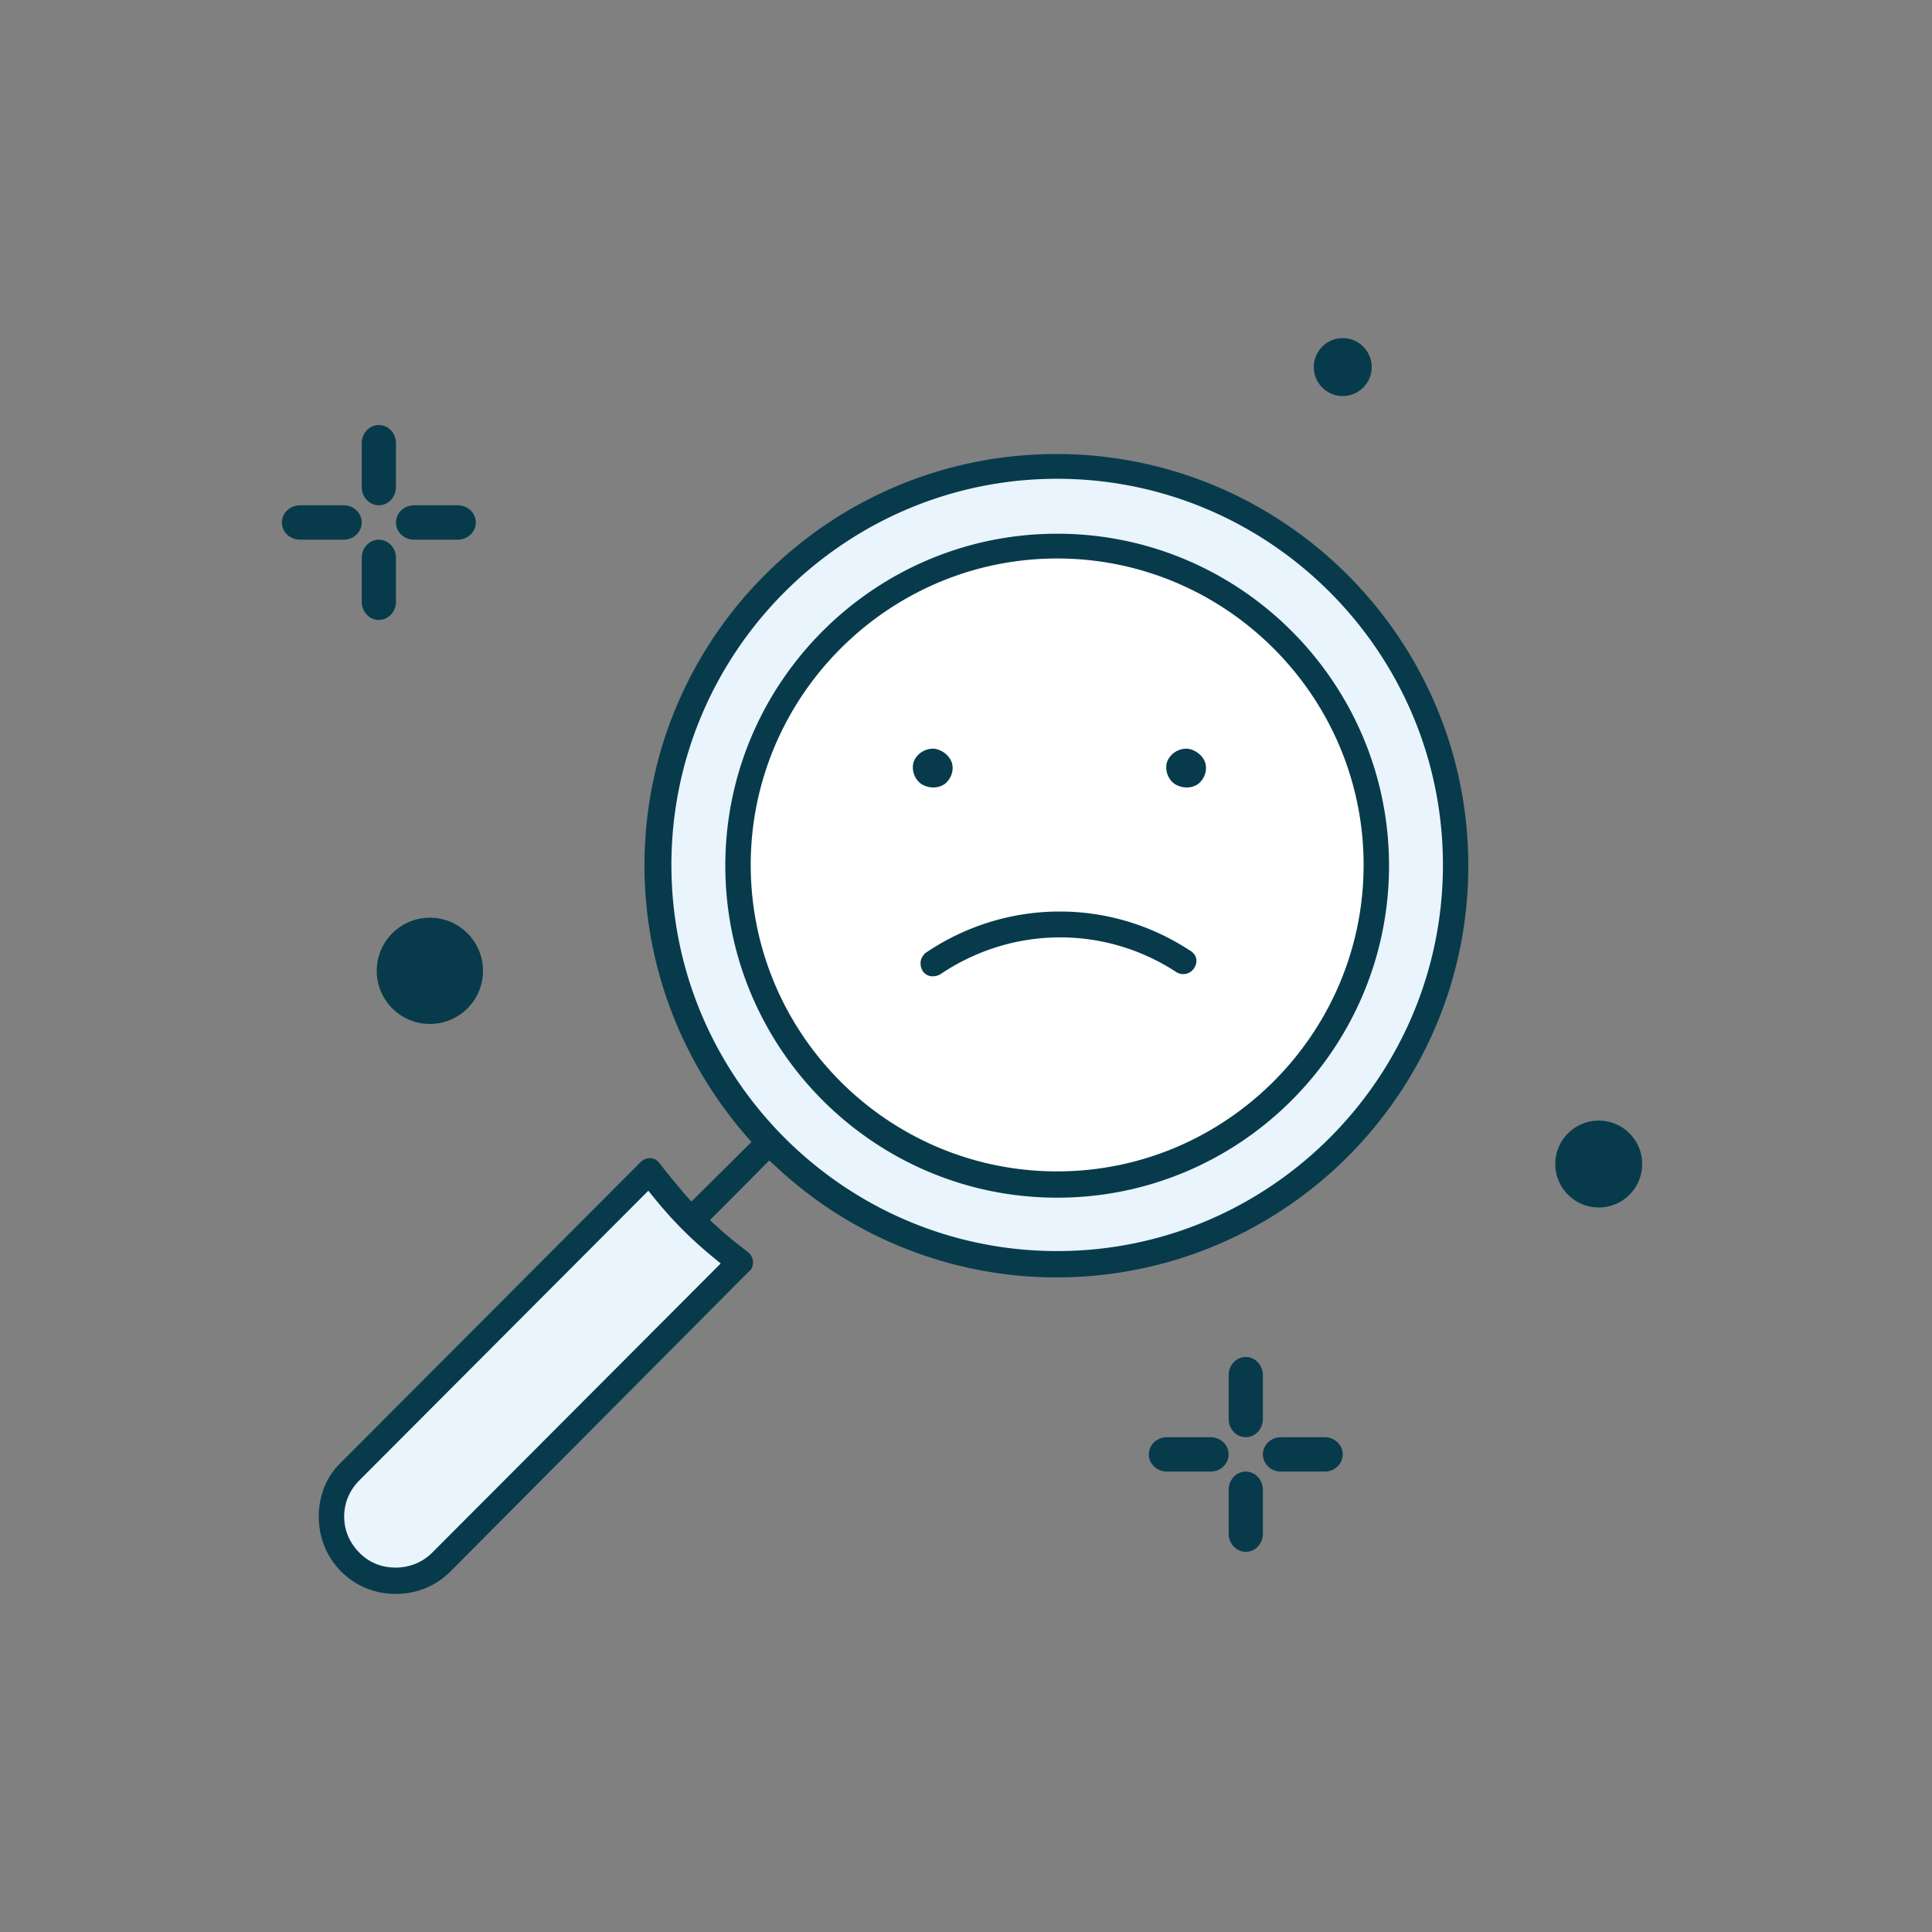 <svg width="150" height="150" viewBox="0 0 150 150" xmlns="http://www.w3.org/2000/svg">
    <rect x="0" y="0" width="150" height="150" fill="#808080" stroke="none"/>
    <g fill="none" fill-rule="evenodd">
        <g fill-rule="nonzero">
            <path d="M81.535 91.842c13.717 0 24.858-11.138 24.858-24.864 0-13.727-11.141-24.865-24.858-24.865S56.676 53.251 56.676 66.978c.06 13.666 11.142 24.864 24.859 24.864z" fill="#FFF"/>
            <path d="M81.535 35.912c17.13 0 31.027 13.907 31.027 31.066 0 17.158-13.896 31.065-31.027 31.065-17.132 0-31.028-13.907-31.028-31.065 0-17.159 13.896-31.066 31.028-31.066zm0 55.93c13.717 0 24.858-11.138 24.858-24.864 0-13.727-11.141-24.865-24.858-24.865S56.676 53.251 56.676 66.978c.06 13.666 11.142 24.864 24.859 24.864zM26.547 114.117l23.3-23.359c1.977 2.71 4.373 5.057 7.069 7.104l-23.241 23.36c-.958.963-2.276 1.444-3.534 1.444s-2.576-.481-3.534-1.445c-1.977-1.986-1.977-5.177-.06-7.104z" fill="#E9F4FC"/>
            <path d="M82.018 35.25C99.653 35.25 114 49.61 114 67.213c0 17.664-14.347 31.964-31.982 31.964a31.868 31.868 0 0 1-21.76-8.592l-.537-.48-4.603 4.626.598.54c.777.721 1.554 1.322 2.33 1.923.24.18.36.42.42.721 0 .3-.06.6-.3.781l-23.194 23.312c-1.136 1.141-2.63 1.742-4.244 1.742-1.614 0-3.109-.6-4.244-1.742-1.136-1.142-1.734-2.644-1.734-4.266 0-1.622.598-3.124 1.734-4.206l23.254-23.311c.179-.18.418-.3.717-.3h.06c.299 0 .538.18.717.42.598.78 1.255 1.562 1.913 2.343l.538.6 4.663-4.626-.478-.54c-5.022-5.828-7.831-13.218-7.831-20.909 0-17.664 14.346-31.963 31.981-31.963zM50.335 92.448l-22.417 22.47c-.777.781-1.195 1.742-1.195 2.824 0 1.081.418 2.043 1.195 2.824.777.78 1.734 1.141 2.81 1.141s2.092-.42 2.81-1.141l22.417-22.47-.658-.542a31.02 31.02 0 0 1-4.424-4.446l-.538-.66zm31.743-55.275c-16.499 0-29.95 13.458-29.95 29.98 0 16.523 13.451 29.98 29.95 29.98s29.95-13.457 29.95-29.98c0-16.522-13.451-29.98-29.95-29.98zm0 4.265c14.227 0 25.765 11.596 25.765 25.775 0 14.18-11.538 25.775-25.765 25.775S56.313 81.393 56.313 67.213c0-14.179 11.538-25.775 25.765-25.775zm0 1.923c-13.092 0-23.792 10.694-23.792 23.792s10.64 23.793 23.792 23.793c13.092 0 23.792-10.695 23.792-23.793 0-13.098-10.7-23.792-23.792-23.792z" fill="#073B4C"/>
            <path d="M92.716 75.161a1.005 1.005 0 0 1-1.406.3c-5.565-3.632-12.727-3.578-18.287.172-.23.136-.478.189-.744.159a.886.886 0 0 1-.652-.425c-.203-.348-.208-.781-.013-1.084.066-.1.163-.252.279-.32 6.2-4.191 14.224-4.255 20.441-.197.584.31.707.891.382 1.395zM72.442 61.138c-.274 0-.64-.091-.914-.274-.548-.365-.822-1.186-.548-1.824a1.628 1.628 0 0 1 1.462-.912h.091c.64.09 1.188.547 1.37 1.094.183.639-.091 1.277-.548 1.642a1.545 1.545 0 0 1-.913.274zm19.673 0c-.274 0-.64-.091-.913-.274-.548-.365-.822-1.186-.548-1.824a1.628 1.628 0 0 1 1.461-.912h.092c.64.09 1.187.547 1.37 1.094.183.639-.091 1.277-.548 1.642a1.545 1.545 0 0 1-.914.274z" fill="#073B4C"/>
        </g>
        <path d="M28.085 34.411v3.407l.006.129c.062.72.63 1.283 1.323 1.283.733 0 1.328-.632 1.328-1.412V34.41l-.006-.127c-.06-.721-.63-1.284-1.322-1.284-.733 0-1.329.63-1.329 1.411zm4.061 4.82-.128.005c-.715.062-1.276.634-1.276 1.33 0 .739.629 1.335 1.404 1.335h3.393l.127-.004c.715-.061 1.276-.634 1.276-1.331 0-.738-.629-1.336-1.403-1.336h-3.393zm-8.857 0-.126.005c-.716.062-1.278.634-1.278 1.33 0 .739.63 1.335 1.404 1.335h3.392l.128-.004c.715-.061 1.276-.634 1.276-1.331 0-.738-.629-1.336-1.404-1.336H23.29zm4.796 4.082v3.408l.006.13c.062.719.63 1.283 1.323 1.283.733 0 1.328-.634 1.328-1.413v-3.408l-.006-.128c-.06-.72-.63-1.284-1.322-1.284-.733 0-1.329.633-1.329 1.412z" fill="#073B4C"/>
        <circle fill="#073B4C" cx="124.125" cy="90.375" r="3.375"/>
        <circle fill="#073B4C" cx="104.25" cy="28.5" r="2.25"/>
        <circle fill="#073B4C" cx="33.375" cy="75.375" r="4.125"/>
        <path d="M95.393 106.764v3.407l.006.127c.06.723.63 1.286 1.323 1.286.732 0 1.328-.633 1.328-1.413v-3.407l-.006-.129c-.062-.72-.631-1.283-1.322-1.283-.734 0-1.329.632-1.329 1.412zm4.061 4.82-.128.005c-.715.061-1.276.632-1.276 1.33 0 .737.629 1.335 1.404 1.335h3.392l.127-.006c.716-.06 1.277-.632 1.277-1.33 0-.737-.63-1.334-1.404-1.334h-3.392zm-8.858 0-.127.005c-.716.061-1.277.632-1.277 1.33 0 .737.63 1.335 1.404 1.335h3.393l.129-.006c.713-.06 1.275-.632 1.275-1.33 0-.737-.629-1.334-1.404-1.334h-3.393zm4.797 4.082v3.407l.006.129c.06.72.63 1.284 1.323 1.284.732 0 1.328-.631 1.328-1.413v-3.407l-.006-.127c-.062-.721-.631-1.285-1.322-1.285-.734 0-1.329.632-1.329 1.412z" fill="#073B4C"/>
    </g>
</svg>
